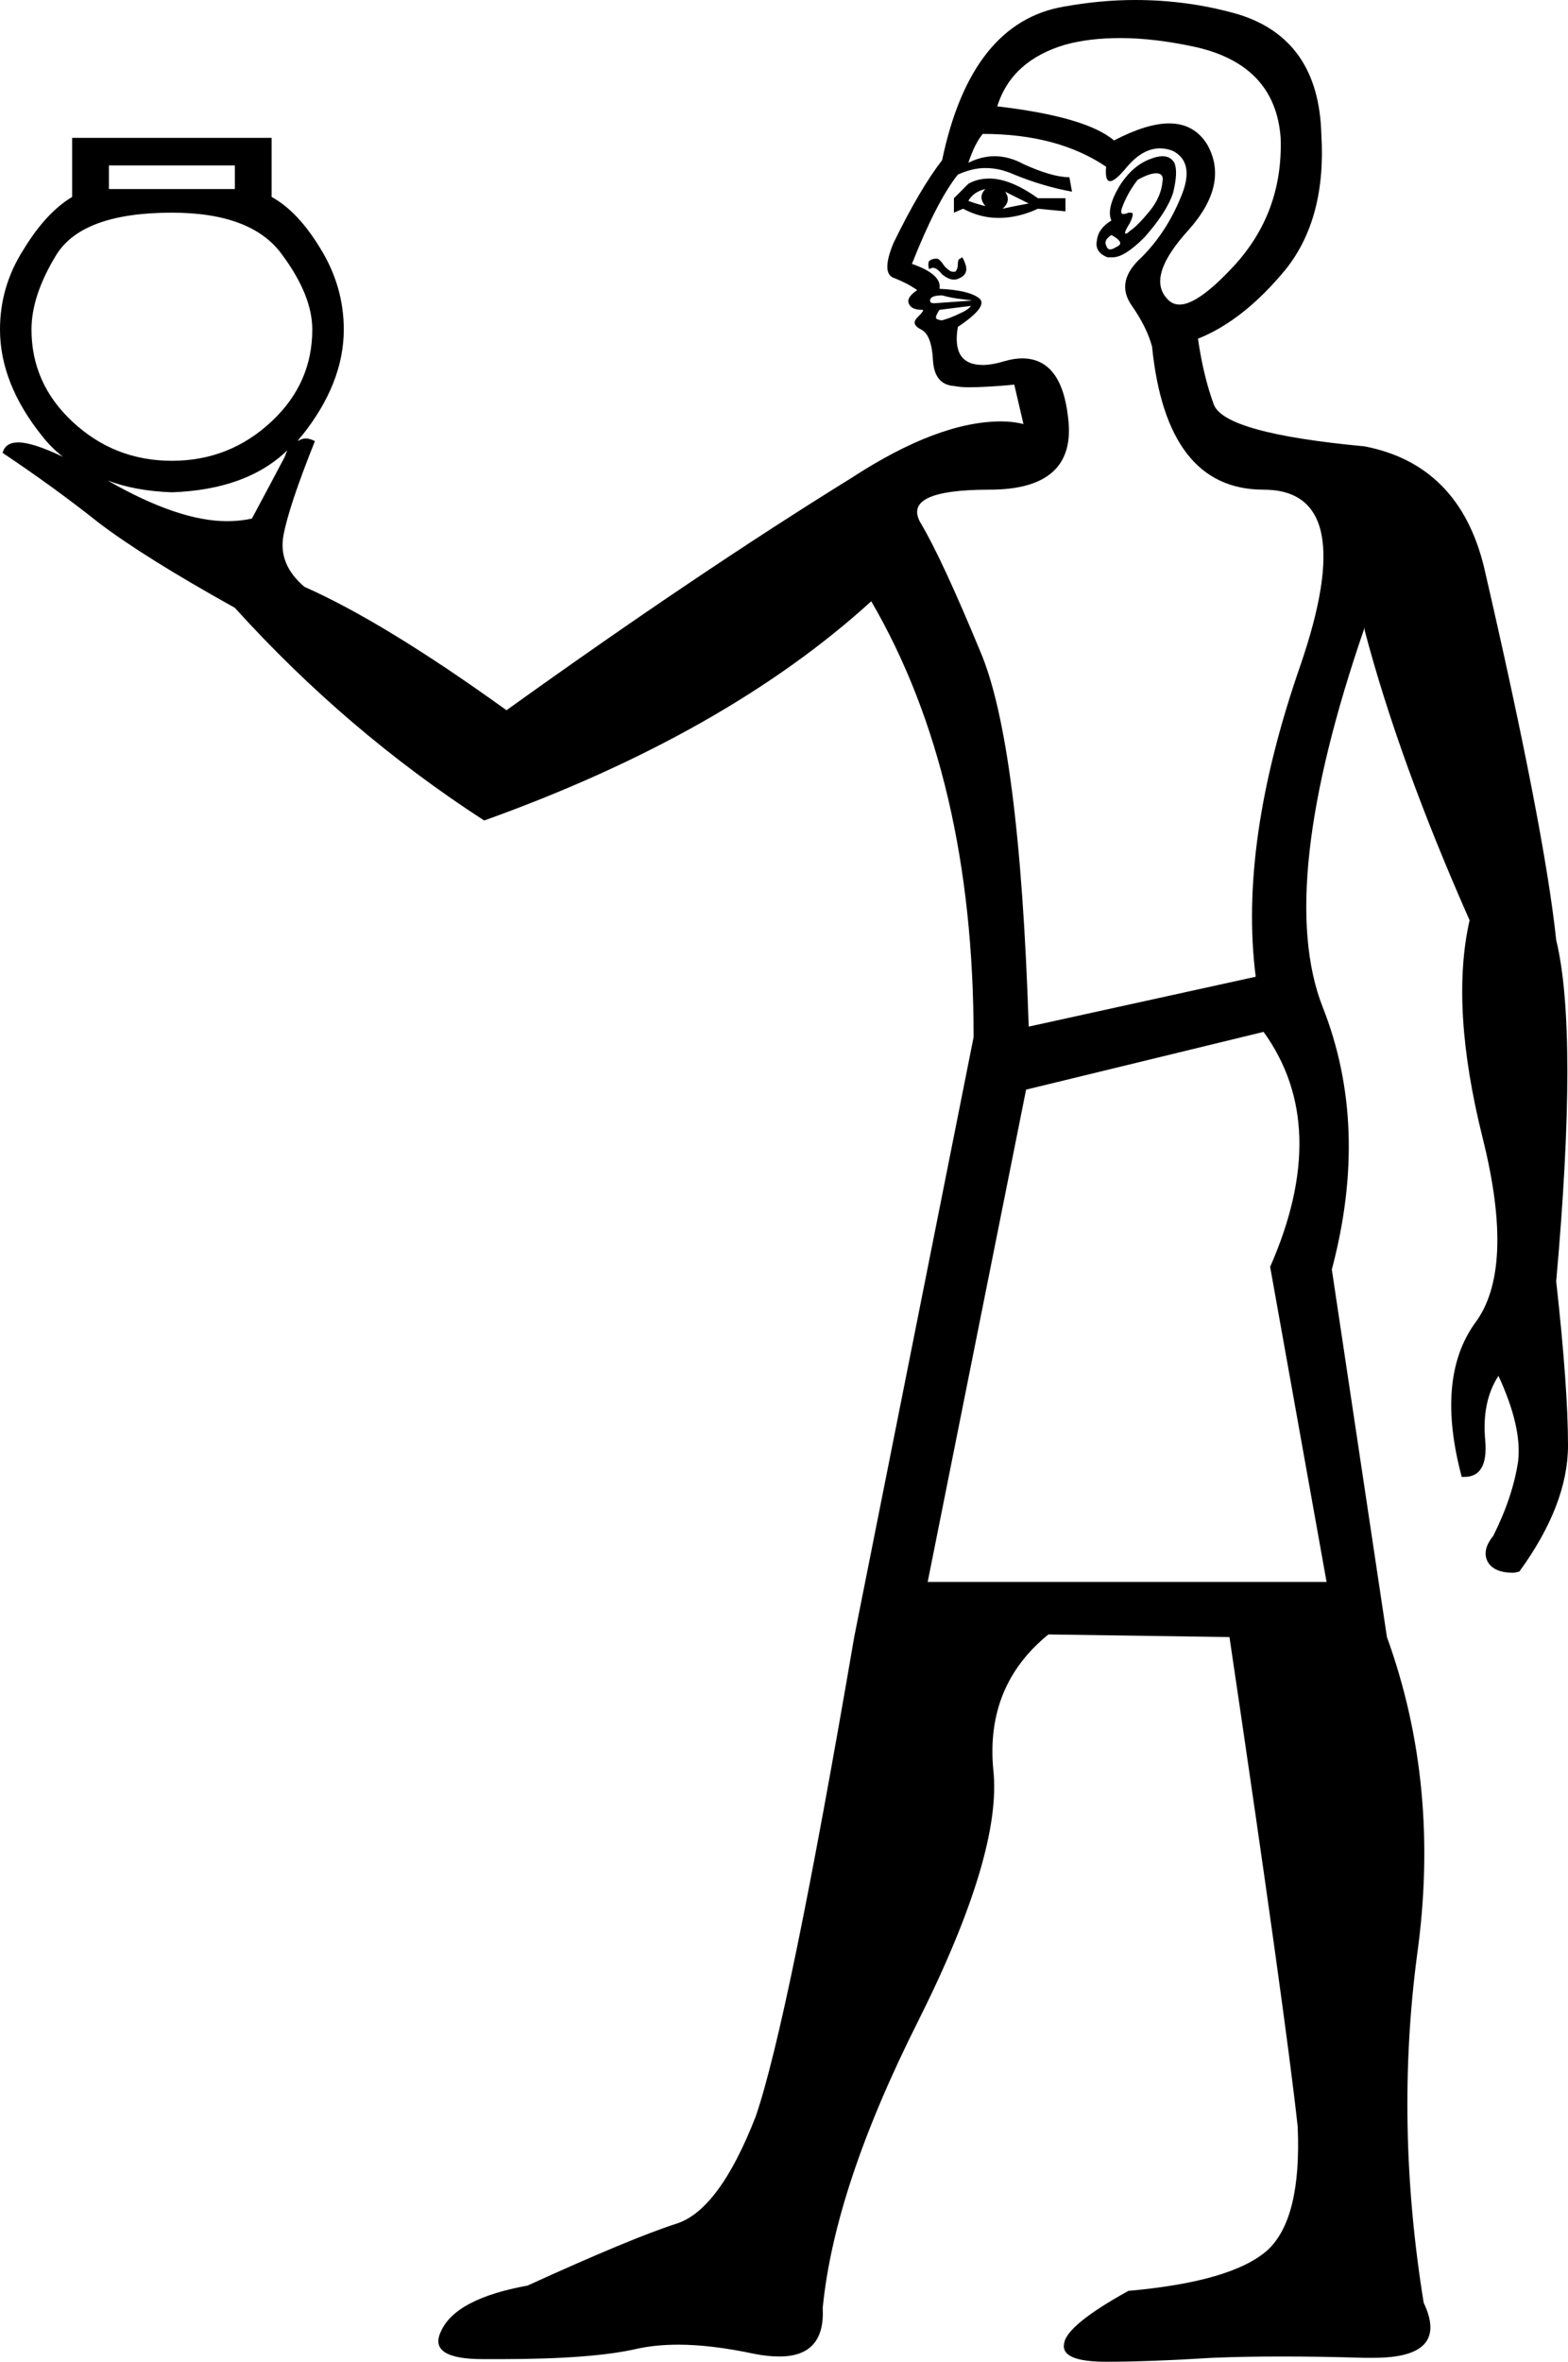 <?xml version='1.0' encoding ='UTF-8' standalone='yes'?>
<svg width='11.95' height='17.99' xmlns='http://www.w3.org/2000/svg' xmlns:xlink='http://www.w3.org/1999/xlink' >
<path style='fill:black; stroke:none' d=' M 1.79 1.26  L 1.79 1.44  L 0.83 1.44  L 0.83 1.26  Z  M 7.51 1.44  Q 7.45 1.5 7.51 1.57  Q 7.43 1.55 7.38 1.53  Q 7.42 1.46 7.51 1.44  Z  M 7.66 1.46  L 7.84 1.55  Q 7.73 1.57 7.64 1.59  Q 7.71 1.53 7.66 1.46  Z  M 7.54 1.36  Q 7.45 1.36 7.38 1.4  L 7.27 1.51  L 7.27 1.62  L 7.34 1.59  Q 7.47 1.66 7.61 1.66  Q 7.76 1.66 7.91 1.59  L 8.12 1.61  L 8.12 1.51  L 7.91 1.51  Q 7.7 1.36 7.54 1.36  Z  M 8.81 1.32  Q 8.87 1.32 8.86 1.38  Q 8.85 1.5 8.76 1.61  Q 8.67 1.72 8.61 1.76  Q 8.59 1.78 8.58 1.78  Q 8.56 1.78 8.61 1.7  Q 8.65 1.62 8.62 1.62  Q 8.61 1.62 8.6 1.62  Q 8.58 1.63 8.56 1.63  Q 8.53 1.63 8.56 1.56  Q 8.6 1.46 8.67 1.37  Q 8.76 1.32 8.81 1.32  Z  M 8.47 1.79  Q 8.58 1.85 8.51 1.88  Q 8.48 1.9 8.46 1.9  Q 8.44 1.9 8.43 1.87  Q 8.41 1.83 8.47 1.79  Z  M 8.86 1.19  Q 8.82 1.19 8.77 1.21  Q 8.63 1.26 8.53 1.42  Q 8.43 1.59 8.47 1.68  Q 8.37 1.74 8.36 1.83  Q 8.34 1.92 8.44 1.96  Q 8.46 1.96 8.48 1.96  Q 8.57 1.96 8.72 1.81  Q 8.89 1.62 8.94 1.47  Q 8.98 1.31 8.95 1.24  Q 8.92 1.19 8.86 1.19  Z  M 7.33 1.96  Q 7.33 1.96 7.32 1.97  Q 7.3 1.97 7.3 2.01  Q 7.3 2.05 7.28 2.07  Q 7.27 2.07 7.26 2.07  Q 7.24 2.07 7.2 2.03  Q 7.16 1.97 7.14 1.97  Q 7.1 1.97 7.08 1.99  Q 7.07 2.01 7.08 2.05  Q 7.1 2.04 7.11 2.04  Q 7.14 2.04 7.18 2.09  Q 7.23 2.13 7.27 2.13  Q 7.29 2.13 7.31 2.12  Q 7.38 2.09 7.36 2.02  Q 7.34 1.96 7.33 1.96  Z  M 7.18 2.25  Q 7.25 2.27 7.34 2.28  Q 7.43 2.29 7.4 2.29  L 7.12 2.31  Q 7.08 2.31 7.09 2.28  Q 7.1 2.25 7.18 2.25  Z  M 8.54 0.29  Q 8.8 0.29 9.12 0.36  Q 9.72 0.5 9.76 1.05  Q 9.78 1.62 9.4 2.03  Q 9.13 2.32 8.99 2.32  Q 8.93 2.32 8.89 2.27  Q 8.74 2.1 9.06 1.75  Q 9.37 1.4 9.2 1.1  Q 9.1 0.94 8.91 0.94  Q 8.74 0.94 8.49 1.07  Q 8.28 0.89 7.6 0.81  Q 7.71 0.46 8.12 0.34  Q 8.3 0.29 8.54 0.29  Z  M 7.4 2.33  Q 7.38 2.36 7.31 2.39  Q 7.25 2.42 7.18 2.44  Q 7.16 2.44 7.14 2.43  Q 7.12 2.42 7.16 2.36  L 7.4 2.33  Z  M 2.27 3.36  L 2.27 3.36  Q 2.27 3.36 2.27 3.36  L 2.27 3.36  Q 2.27 3.36 2.27 3.36  Z  M 0.48 3.48  Q 0.48 3.48 0.48 3.48  L 0.48 3.48  Q 0.48 3.48 0.48 3.48  Z  M 1.31 1.62  Q 1.92 1.62 2.15 1.94  Q 2.38 2.25 2.38 2.51  Q 2.38 2.92 2.07 3.21  Q 1.75 3.51 1.31 3.51  Q 0.87 3.51 0.55 3.21  Q 0.24 2.92 0.24 2.51  Q 0.24 2.25 0.43 1.94  Q 0.63 1.62 1.31 1.62  Z  M 2.19 3.43  L 2.19 3.43  Q 2.18 3.45 2.17 3.48  Q 2.07 3.67 1.92 3.95  Q 1.83 3.97 1.73 3.97  Q 1.36 3.97 0.82 3.66  L 0.82 3.66  Q 1.03 3.74 1.31 3.75  Q 1.88 3.73 2.19 3.43  Z  M 7.49 1.02  Q 8.06 1.02 8.43 1.27  Q 8.42 1.38 8.46 1.38  Q 8.5 1.38 8.59 1.27  Q 8.71 1.13 8.84 1.13  Q 8.89 1.13 8.94 1.15  Q 9.11 1.24 9 1.5  Q 8.89 1.77 8.7 1.96  Q 8.5 2.14 8.62 2.32  Q 8.74 2.49 8.78 2.64  Q 8.89 3.73 9.63 3.73  Q 10.37 3.73 9.91 5.07  Q 9.44 6.42 9.57 7.44  L 7.84 7.82  Q 7.77 5.66 7.47 4.96  Q 7.18 4.26 7.02 3.99  Q 6.86 3.73 7.54 3.73  Q 8.21 3.73 8.14 3.18  Q 8.09 2.73 7.79 2.73  Q 7.73 2.73 7.66 2.75  Q 7.56 2.78 7.49 2.78  Q 7.25 2.78 7.3 2.49  Q 7.54 2.33 7.46 2.27  Q 7.38 2.21 7.16 2.2  Q 7.18 2.09 6.95 2.01  Q 7.14 1.53 7.3 1.33  Q 7.41 1.28 7.51 1.28  Q 7.62 1.28 7.73 1.33  Q 7.95 1.42 8.17 1.46  L 8.15 1.35  Q 8.02 1.35 7.8 1.25  Q 7.69 1.19 7.58 1.19  Q 7.48 1.19 7.38 1.24  Q 7.43 1.09 7.49 1.02  Z  M 9.63 7.86  Q 10.15 8.58 9.68 9.65  L 10.11 12.05  L 7.07 12.05  L 7.82 8.3  L 9.63 7.86  Z  M 8.65 0  Q 8.39 0 8.11 0.05  Q 7.4 0.17 7.18 1.22  Q 7.01 1.44 6.81 1.85  Q 6.71 2.09 6.82 2.12  Q 6.92 2.16 6.99 2.21  Q 6.9 2.27 6.93 2.32  Q 6.95 2.36 7.03 2.36  Q 7.05 2.36 6.99 2.42  Q 6.94 2.47 7.02 2.51  Q 7.1 2.55 7.11 2.74  Q 7.12 2.93 7.27 2.94  Q 7.32 2.95 7.38 2.95  Q 7.52 2.95 7.73 2.93  L 7.8 3.23  Q 7.72 3.21 7.63 3.21  Q 7.15 3.21 6.49 3.64  Q 5.31 4.37 3.86 5.41  Q 2.93 4.74 2.32 4.47  Q 2.12 4.3 2.16 4.08  Q 2.2 3.86 2.4 3.36  Q 2.36 3.34 2.33 3.34  Q 2.3 3.34 2.27 3.36  L 2.27 3.36  Q 2.28 3.34 2.3 3.32  Q 2.62 2.92 2.62 2.51  Q 2.62 2.18 2.44 1.89  Q 2.27 1.61 2.07 1.5  L 2.07 1.05  L 0.55 1.05  L 0.55 1.5  Q 0.35 1.62 0.18 1.9  Q 0 2.18 0 2.51  Q 0 2.92 0.32 3.32  Q 0.39 3.41 0.48 3.48  L 0.48 3.48  Q 0.25 3.37 0.14 3.37  Q 0.04 3.37 0.02 3.45  Q 0.41 3.71 0.75 3.98  Q 1.09 4.24 1.79 4.63  Q 2.64 5.57 3.69 6.25  Q 5.53 5.59 6.64 4.58  Q 7.42 5.92 7.42 7.9  L 6.51 12.47  Q 6.01 15.39 5.76 16.12  Q 5.48 16.84 5.15 16.94  Q 4.81 17.05 4.02 17.41  Q 3.47 17.51 3.36 17.76  Q 3.26 17.97 3.68 17.97  Q 3.74 17.97 3.82 17.97  Q 4.52 17.97 4.86 17.89  Q 5 17.86 5.17 17.86  Q 5.42 17.86 5.75 17.93  Q 5.85 17.95 5.94 17.95  Q 6.29 17.95 6.27 17.58  Q 6.36 16.66 7 15.39  Q 7.64 14.11 7.57 13.48  Q 7.51 12.84 7.99 12.45  L 9.37 12.47  Q 9.8 15.37 9.89 16.2  Q 9.92 16.9 9.66 17.14  Q 9.39 17.38 8.6 17.45  Q 8.13 17.71 8.11 17.85  Q 8.08 17.99 8.43 17.99  Q 8.76 17.99 9.24 17.96  Q 9.48 17.95 9.77 17.95  Q 10.06 17.95 10.39 17.96  Q 10.43 17.96 10.47 17.96  Q 11.05 17.96 10.85 17.54  Q 10.63 16.18 10.8 14.89  Q 10.98 13.6 10.57 12.47  L 10.15 9.67  Q 10.44 8.58 10.08 7.67  Q 9.72 6.75 10.4 4.78  L 10.4 4.8  Q 10.66 5.79 11.2 7.01  Q 11.05 7.67 11.3 8.67  Q 11.55 9.67 11.24 10.08  Q 10.94 10.5 11.14 11.25  Q 11.15 11.25 11.16 11.25  Q 11.34 11.25 11.32 10.98  Q 11.29 10.68 11.42 10.48  Q 11.6 10.87 11.57 11.13  Q 11.53 11.4 11.38 11.7  Q 11.29 11.81 11.34 11.9  Q 11.39 11.98 11.53 11.98  Q 11.55 11.98 11.58 11.97  Q 11.95 11.46 11.95 11.01  Q 11.95 10.57 11.86 9.76  Q 12.03 7.86 11.86 7.16  Q 11.77 6.31 11.31 4.32  Q 11.12 3.54 10.4 3.4  Q 9.33 3.3 9.25 3.08  Q 9.17 2.86 9.13 2.58  Q 9.48 2.44 9.8 2.05  Q 10.11 1.66 10.07 1.02  Q 10.05 0.3 9.44 0.11  Q 9.06 0 8.65 0  Z '/></svg>
